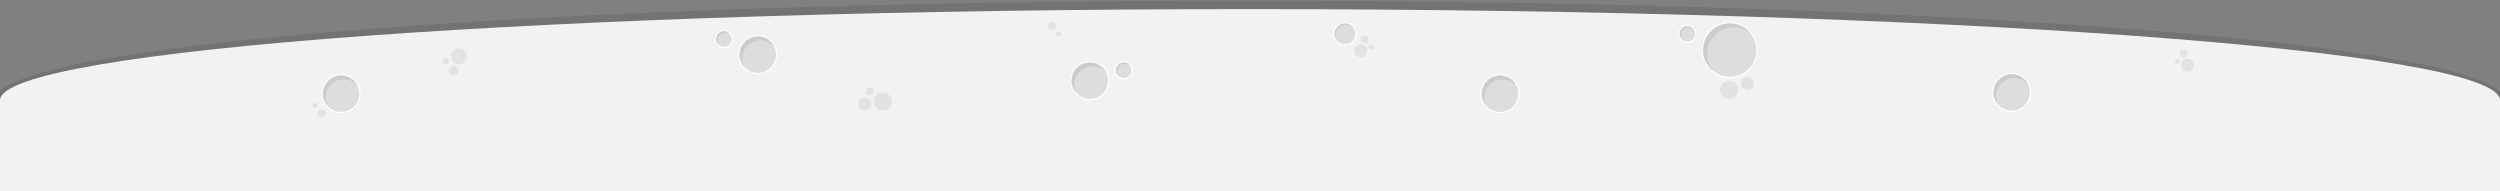<?xml version="1.0" encoding="utf-8"?>
<!-- Generator: Adobe Illustrator 16.0.4, SVG Export Plug-In . SVG Version: 6.00 Build 0)  -->
<!DOCTYPE svg PUBLIC "-//W3C//DTD SVG 1.1//EN" "http://www.w3.org/Graphics/SVG/1.1/DTD/svg11.dtd">
<svg version="1.1" xmlns="http://www.w3.org/2000/svg" xmlns:xlink="http://www.w3.org/1999/xlink" x="0px" y="0px" width="1920px"
	 height="147px" viewBox="0 0 1920 147" enable-background="new 0 0 1920 147" xml:space="preserve">
<rect x="0" y="0" width="1920" height="147" fill="#808080" stroke="none"/>
<g id="Layer_2">
	<path opacity="0.1" d="M1920,70.59c-4.802-4.392-11.914-7.538-17.864-9.81
		C1889.184,55.836,1870.01,51,1845.148,46.407
		c-48.557-8.969-117.986-17.017-206.358-23.921
		C1457.318,8.309,1216.076,0.501,959.5,0.501c-256.576,0-497.819,7.808-679.29,21.985
		C191.837,29.391,122.409,37.438,73.852,46.407C48.99,51,29.816,55.836,16.864,60.78
		C11.313,62.899,4.754,65.781,0,69.724V77h1920V70.59z"/>
	<path fill="#F2F2F2" d="M960,7C429.807,7,0,38.341,0,77v70h1920V77C1920,38.341,1490.193,7,960,7z"/>
	<g>
		<circle fill="#FFFFFF" cx="837" cy="62" r="15"/>
		<circle fill="#DDDDDD" cx="837" cy="62" r="14"/>
		<path fill="#CCCCCC" d="M839,51c4.209,0,7.975,1.867,10.542,4.808
			C847.255,51.186,842.505,48,837,48c-7.731,0-14,6.269-14,14
			c0,3.522,1.311,6.732,3.458,9.192C825.534,69.323,825,67.227,825,65
			C825,57.269,831.269,51,839,51z"/>
	</g>
	<g>
		<circle fill="#FFFFFF" cx="1545" cy="71" r="15"/>
		<circle fill="#DDDDDD" cx="1545" cy="71" r="14"/>
		<path fill="#CCCCCC" d="M1547,60c4.209,0,7.975,1.867,10.541,4.808
			C1555.255,60.186,1550.505,57,1545,57c-7.731,0-14,6.269-14,14
			c0,3.522,1.311,6.732,3.459,9.192C1533.533,78.323,1533,76.227,1533,74
			C1533,66.269,1539.269,60,1547,60z"/>
	</g>
	<g>
		<circle fill="#FFFFFF" cx="1152" cy="72" r="15"/>
		<circle fill="#DDDDDD" cx="1152" cy="72" r="14"/>
		<path fill="#CCCCCC" d="M1154,61c4.209,0,7.975,1.867,10.541,4.808
			C1162.255,61.186,1157.505,58,1152,58c-7.731,0-14,6.269-14,14
			c0,3.522,1.311,6.732,3.459,9.192C1140.533,79.323,1140,77.227,1140,75
			C1140,67.269,1146.269,61,1154,61z"/>
	</g>
	<g>
		<circle fill="#FFFFFF" cx="262" cy="72" r="15"/>
		<circle fill="#DDDDDD" cx="262" cy="72" r="14"/>
		<path fill="#CCCCCC" d="M264,61c4.209,0,7.975,1.867,10.541,4.808
			C272.255,61.186,267.505,58,262,58c-7.731,0-14,6.269-14,14
			c0,3.522,1.311,6.732,3.459,9.192C250.533,79.323,250,77.227,250,75
			C250,67.269,256.269,61,264,61z"/>
	</g>
	<g>
		<circle fill="#FFFFFF" cx="582" cy="42" r="15"/>
		<circle fill="#DDDDDD" cx="582" cy="42" r="14"/>
		<path fill="#CCCCCC" d="M584,31c4.209,0,7.975,1.867,10.541,4.808
			C592.255,31.186,587.505,28,582,28c-7.731,0-14,6.269-14,14
			c0,3.522,1.311,6.732,3.459,9.192C570.533,49.323,570,47.227,570,45
			C570,37.269,576.269,31,584,31z"/>
	</g>
	<circle fill="#FFFFFF" cx="1328.5" cy="38.5" r="21.5"/>
	<circle fill="#DDDDDD" cx="1328.5" cy="38.5" r="20.5"/>
	<path fill="#CCCCCC" d="M1331.5,21c4.896,0,9.388,1.723,12.913,4.587
		C1340.654,20.961,1334.925,18,1328.5,18c-11.321,0-20.5,9.179-20.5,20.5
		c0,6.425,2.961,12.154,7.587,15.913C1312.723,50.888,1311,46.396,1311,41.5
		C1311,30.179,1320.179,21,1331.5,21z"/>
	<circle fill="#FFFFFF" cx="1033" cy="26" r="9"/>
	<circle fill="#DDDDDD" cx="1033" cy="26" r="8"/>
	<circle fill="#E2E2E2" cx="1045" cy="39" r="5"/>
	<circle fill="#E2E2E2" cx="1048" cy="30" r="3"/>
	<circle fill="#E2E2E2" cx="1053" cy="36" r="2"/>
	<circle fill="#E2E2E2" cx="1680" cy="50" r="5"/>
	<circle fill="#E2E2E2" cx="1677" cy="41" r="3"/>
	<circle fill="#E2E2E2" cx="1672" cy="47" r="2"/>
	<circle fill="#E2E2E2" cx="352.353" cy="43.177" r="6.177"/>
	<circle fill="#E2E2E2" cx="348.647" cy="54.294" r="3.706"/>
	<circle fill="#E2E2E2" cx="342.471" cy="46.883" r="2.471"/>
	<circle fill="#E2E2E2" cx="247" cy="87" r="3"/>
	<circle fill="#E2E2E2" cx="242" cy="81" r="2"/>
	<circle fill="#E2E2E2" cx="808" cy="20" r="3"/>
	<circle fill="#E2E2E2" cx="813" cy="26" r="2"/>
	<g>
		<circle fill="#FFFFFF" cx="863" cy="54" r="7"/>
		<circle fill="#DDDDDD" cx="863" cy="54" r="6"/>
		<path fill="#CCCCCC" d="M864,49c1.402,0,2.688,0.484,3.709,1.29
			C866.611,48.897,864.912,48,863,48c-3.313,0-6,2.687-6,6
			c0,1.912,0.897,3.611,2.291,4.71C858.485,57.688,858,56.401,858,55
			C858,51.687,860.687,49,864,49z"/>
	</g>
	<g>
		<circle fill="#FFFFFF" cx="556" cy="30" r="7"/>
		<circle fill="#DDDDDD" cx="556" cy="30" r="6"/>
		<path fill="#CCCCCC" d="M557,25c1.402,0,2.688,0.484,3.709,1.29
			C559.611,24.897,557.912,24,556,24c-3.313,0-6,2.687-6,6
			c0,1.912,0.897,3.611,2.291,4.71C551.485,33.688,551,32.401,551,31
			C551,27.687,553.687,25,557,25z"/>
	</g>
	<circle fill="#FFFFFF" cx="1296" cy="26" r="7"/>
	<circle fill="#DDDDDD" cx="1296" cy="26" r="6"/>
	<path fill="#CCCCCC" d="M1297,21c1.402,0,2.688,0.484,3.709,1.29
		C1299.611,20.897,1297.912,20,1296,20c-3.313,0-6,2.687-6,6
		c0,1.912,0.897,3.611,2.291,4.71C1291.484,29.688,1291,28.401,1291,27
		C1291,23.687,1293.687,21,1297,21z"/>
	<path fill="#CCCCCC" d="M1034,19c1.954,0,3.743,0.703,5.133,1.867
		C1037.665,19.115,1035.464,18,1033,18c-4.418,0-8,3.582-8,8
		c0,2.464,1.115,4.665,2.867,6.133C1026.703,30.743,1026,28.954,1026,27
		C1026,22.582,1029.582,19,1034,19z"/>
	<circle fill="#E2E2E2" cx="664" cy="80" r="5"/>
	<circle fill="#E2E2E2" cx="678" cy="78" r="7"/>
	<circle fill="#E2E2E2" cx="1342" cy="64" r="5"/>
	<circle fill="#E2E2E2" cx="1328" cy="69" r="7"/>
	<circle fill="#E2E2E2" cx="668" cy="70" r="3"/>
</g>
</svg>

